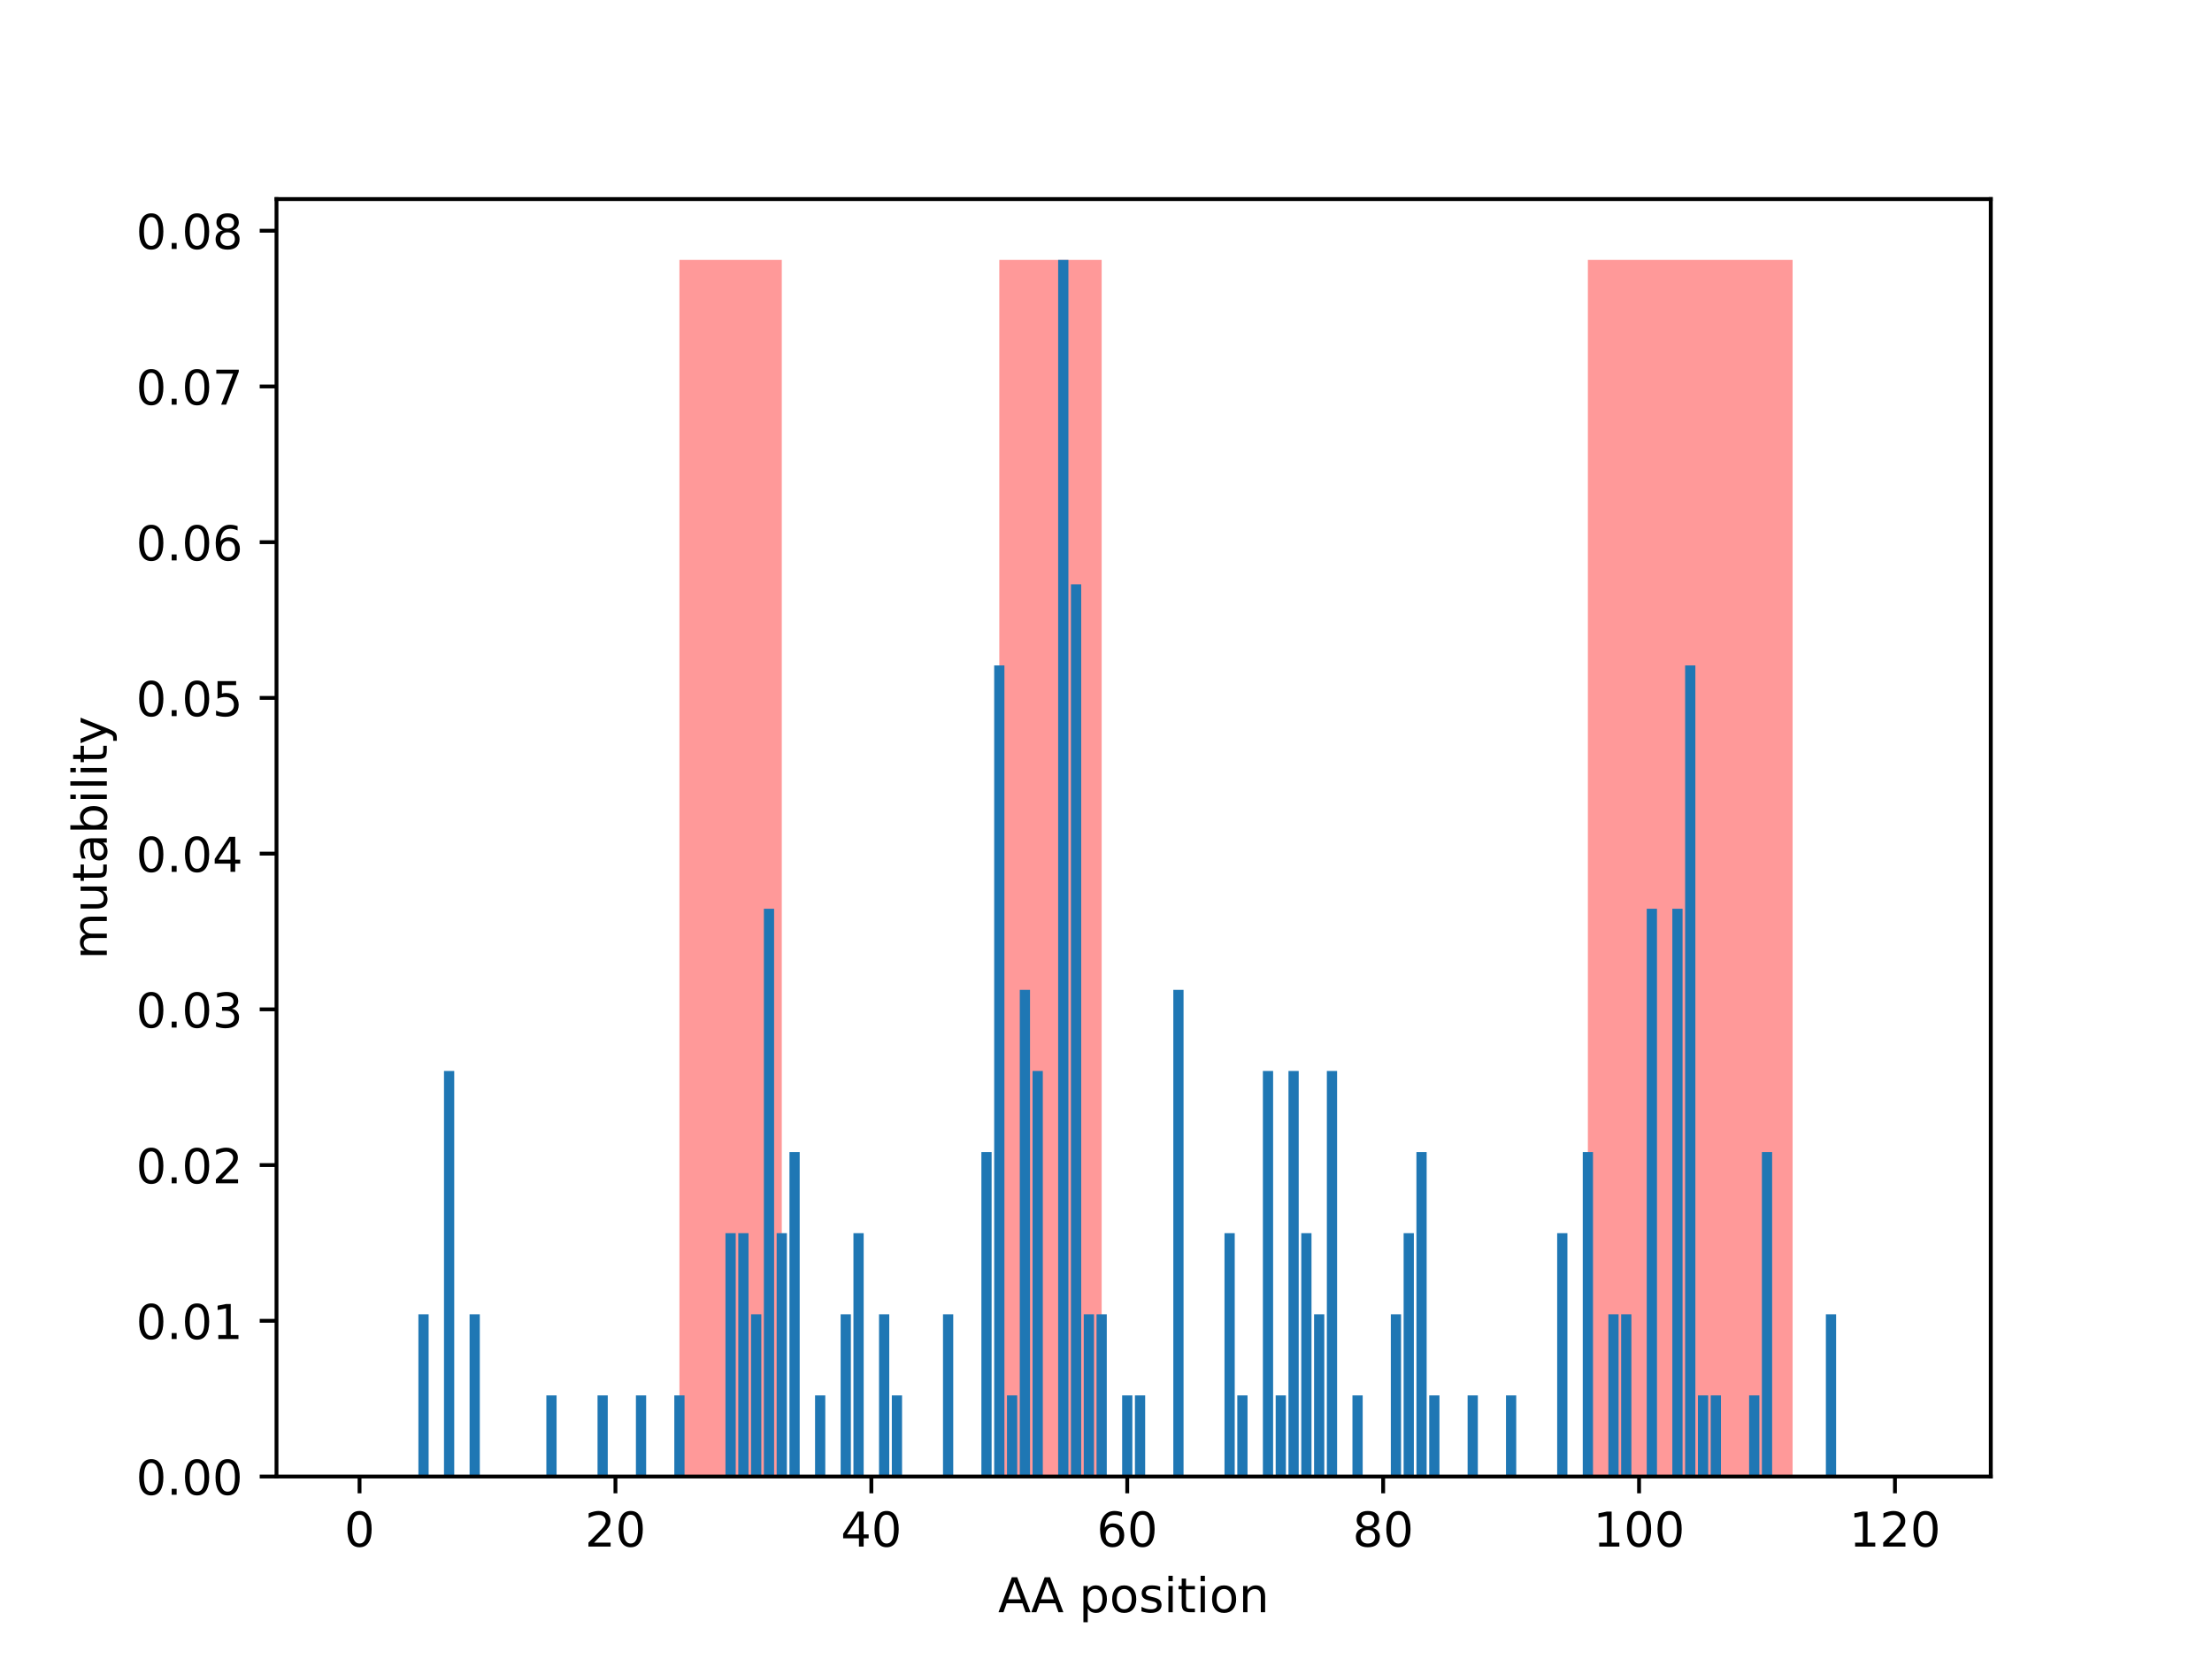 <?xml version="1.0" encoding="utf-8" standalone="no"?>
<!DOCTYPE svg PUBLIC "-//W3C//DTD SVG 1.1//EN"
  "http://www.w3.org/Graphics/SVG/1.1/DTD/svg11.dtd">
<!-- Created with matplotlib (http://matplotlib.org/) -->
<svg height="345.6pt" version="1.1" viewBox="0 0 460.8 345.6" width="460.8pt" xmlns="http://www.w3.org/2000/svg" xmlns:xlink="http://www.w3.org/1999/xlink">
 <defs>
  <style type="text/css">
*{stroke-linecap:butt;stroke-linejoin:round;}
  </style>
 </defs>
 <g id="figure_1">
  <g id="patch_1">
   <path d="M 0 345.6 
L 460.8 345.6 
L 460.8 0 
L 0 0 
z
" style="fill:#ffffff;"/>
  </g>
  <g id="axes_1">
   <g id="patch_2">
    <path d="M 57.6 307.584 
L 414.72 307.584 
L 414.72 41.472 
L 57.6 41.472 
z
" style="fill:#ffffff;"/>
   </g>
   <g id="patch_3">
    <path clip-path="url(#p407c483c19)" d="M 141.536 307.584 
L 162.86 307.584 
L 162.86 54.144 
L 141.536 54.144 
z
" style="fill:#ff0000;opacity:0.4;"/>
   </g>
   <g id="patch_4">
    <path clip-path="url(#p407c483c19)" d="M 208.173 307.584 
L 229.496 307.584 
L 229.496 54.144 
L 208.173 54.144 
z
" style="fill:#ff0000;opacity:0.4;"/>
   </g>
   <g id="patch_5">
    <path clip-path="url(#p407c483c19)" d="M 330.784 307.584 
L 373.432 307.584 
L 373.432 54.144 
L 330.784 54.144 
z
" style="fill:#ff0000;opacity:0.4;"/>
   </g>
   <g id="patch_6">
    <path clip-path="url(#p407c483c19)" d="M 73.833 307.584 
L 75.965 307.584 
L 75.965 307.584 
L 73.833 307.584 
z
" style="fill:#1f77b4;"/>
   </g>
   <g id="patch_7">
    <path clip-path="url(#p407c483c19)" d="M 76.498 307.584 
L 78.631 307.584 
L 78.631 307.584 
L 76.498 307.584 
z
" style="fill:#1f77b4;"/>
   </g>
   <g id="patch_8">
    <path clip-path="url(#p407c483c19)" d="M 79.164 307.584 
L 81.296 307.584 
L 81.296 307.584 
L 79.164 307.584 
z
" style="fill:#1f77b4;"/>
   </g>
   <g id="patch_9">
    <path clip-path="url(#p407c483c19)" d="M 81.829 307.584 
L 83.962 307.584 
L 83.962 307.584 
L 81.829 307.584 
z
" style="fill:#1f77b4;"/>
   </g>
   <g id="patch_10">
    <path clip-path="url(#p407c483c19)" d="M 84.495 307.584 
L 86.627 307.584 
L 86.627 307.584 
L 84.495 307.584 
z
" style="fill:#1f77b4;"/>
   </g>
   <g id="patch_11">
    <path clip-path="url(#p407c483c19)" d="M 87.16 307.584 
L 89.292 307.584 
L 89.292 273.792 
L 87.16 273.792 
z
" style="fill:#1f77b4;"/>
   </g>
   <g id="patch_12">
    <path clip-path="url(#p407c483c19)" d="M 89.826 307.584 
L 91.958 307.584 
L 91.958 307.584 
L 89.826 307.584 
z
" style="fill:#1f77b4;"/>
   </g>
   <g id="patch_13">
    <path clip-path="url(#p407c483c19)" d="M 92.491 307.584 
L 94.623 307.584 
L 94.623 223.104 
L 92.491 223.104 
z
" style="fill:#1f77b4;"/>
   </g>
   <g id="patch_14">
    <path clip-path="url(#p407c483c19)" d="M 95.157 307.584 
L 97.289 307.584 
L 97.289 307.584 
L 95.157 307.584 
z
" style="fill:#1f77b4;"/>
   </g>
   <g id="patch_15">
    <path clip-path="url(#p407c483c19)" d="M 97.822 307.584 
L 99.954 307.584 
L 99.954 273.792 
L 97.822 273.792 
z
" style="fill:#1f77b4;"/>
   </g>
   <g id="patch_16">
    <path clip-path="url(#p407c483c19)" d="M 100.487 307.584 
L 102.62 307.584 
L 102.62 307.584 
L 100.487 307.584 
z
" style="fill:#1f77b4;"/>
   </g>
   <g id="patch_17">
    <path clip-path="url(#p407c483c19)" d="M 103.153 307.584 
L 105.285 307.584 
L 105.285 307.584 
L 103.153 307.584 
z
" style="fill:#1f77b4;"/>
   </g>
   <g id="patch_18">
    <path clip-path="url(#p407c483c19)" d="M 105.818 307.584 
L 107.951 307.584 
L 107.951 307.584 
L 105.818 307.584 
z
" style="fill:#1f77b4;"/>
   </g>
   <g id="patch_19">
    <path clip-path="url(#p407c483c19)" d="M 108.484 307.584 
L 110.616 307.584 
L 110.616 307.584 
L 108.484 307.584 
z
" style="fill:#1f77b4;"/>
   </g>
   <g id="patch_20">
    <path clip-path="url(#p407c483c19)" d="M 111.149 307.584 
L 113.282 307.584 
L 113.282 307.584 
L 111.149 307.584 
z
" style="fill:#1f77b4;"/>
   </g>
   <g id="patch_21">
    <path clip-path="url(#p407c483c19)" d="M 113.815 307.584 
L 115.947 307.584 
L 115.947 290.688 
L 113.815 290.688 
z
" style="fill:#1f77b4;"/>
   </g>
   <g id="patch_22">
    <path clip-path="url(#p407c483c19)" d="M 116.48 307.584 
L 118.613 307.584 
L 118.613 307.584 
L 116.48 307.584 
z
" style="fill:#1f77b4;"/>
   </g>
   <g id="patch_23">
    <path clip-path="url(#p407c483c19)" d="M 119.146 307.584 
L 121.278 307.584 
L 121.278 307.584 
L 119.146 307.584 
z
" style="fill:#1f77b4;"/>
   </g>
   <g id="patch_24">
    <path clip-path="url(#p407c483c19)" d="M 121.811 307.584 
L 123.944 307.584 
L 123.944 307.584 
L 121.811 307.584 
z
" style="fill:#1f77b4;"/>
   </g>
   <g id="patch_25">
    <path clip-path="url(#p407c483c19)" d="M 124.477 307.584 
L 126.609 307.584 
L 126.609 290.688 
L 124.477 290.688 
z
" style="fill:#1f77b4;"/>
   </g>
   <g id="patch_26">
    <path clip-path="url(#p407c483c19)" d="M 127.142 307.584 
L 129.275 307.584 
L 129.275 307.584 
L 127.142 307.584 
z
" style="fill:#1f77b4;"/>
   </g>
   <g id="patch_27">
    <path clip-path="url(#p407c483c19)" d="M 129.808 307.584 
L 131.94 307.584 
L 131.94 307.584 
L 129.808 307.584 
z
" style="fill:#1f77b4;"/>
   </g>
   <g id="patch_28">
    <path clip-path="url(#p407c483c19)" d="M 132.473 307.584 
L 134.605 307.584 
L 134.605 290.688 
L 132.473 290.688 
z
" style="fill:#1f77b4;"/>
   </g>
   <g id="patch_29">
    <path clip-path="url(#p407c483c19)" d="M 135.139 307.584 
L 137.271 307.584 
L 137.271 307.584 
L 135.139 307.584 
z
" style="fill:#1f77b4;"/>
   </g>
   <g id="patch_30">
    <path clip-path="url(#p407c483c19)" d="M 137.804 307.584 
L 139.936 307.584 
L 139.936 307.584 
L 137.804 307.584 
z
" style="fill:#1f77b4;"/>
   </g>
   <g id="patch_31">
    <path clip-path="url(#p407c483c19)" d="M 140.47 307.584 
L 142.602 307.584 
L 142.602 290.688 
L 140.47 290.688 
z
" style="fill:#1f77b4;"/>
   </g>
   <g id="patch_32">
    <path clip-path="url(#p407c483c19)" d="M 143.135 307.584 
L 145.267 307.584 
L 145.267 307.584 
L 143.135 307.584 
z
" style="fill:#1f77b4;"/>
   </g>
   <g id="patch_33">
    <path clip-path="url(#p407c483c19)" d="M 145.8 307.584 
L 147.933 307.584 
L 147.933 307.584 
L 145.8 307.584 
z
" style="fill:#1f77b4;"/>
   </g>
   <g id="patch_34">
    <path clip-path="url(#p407c483c19)" d="M 148.466 307.584 
L 150.598 307.584 
L 150.598 307.584 
L 148.466 307.584 
z
" style="fill:#1f77b4;"/>
   </g>
   <g id="patch_35">
    <path clip-path="url(#p407c483c19)" d="M 151.131 307.584 
L 153.264 307.584 
L 153.264 256.896 
L 151.131 256.896 
z
" style="fill:#1f77b4;"/>
   </g>
   <g id="patch_36">
    <path clip-path="url(#p407c483c19)" d="M 153.797 307.584 
L 155.929 307.584 
L 155.929 256.896 
L 153.797 256.896 
z
" style="fill:#1f77b4;"/>
   </g>
   <g id="patch_37">
    <path clip-path="url(#p407c483c19)" d="M 156.462 307.584 
L 158.595 307.584 
L 158.595 273.792 
L 156.462 273.792 
z
" style="fill:#1f77b4;"/>
   </g>
   <g id="patch_38">
    <path clip-path="url(#p407c483c19)" d="M 159.128 307.584 
L 161.26 307.584 
L 161.26 189.312 
L 159.128 189.312 
z
" style="fill:#1f77b4;"/>
   </g>
   <g id="patch_39">
    <path clip-path="url(#p407c483c19)" d="M 161.793 307.584 
L 163.926 307.584 
L 163.926 256.896 
L 161.793 256.896 
z
" style="fill:#1f77b4;"/>
   </g>
   <g id="patch_40">
    <path clip-path="url(#p407c483c19)" d="M 164.459 307.584 
L 166.591 307.584 
L 166.591 240 
L 164.459 240 
z
" style="fill:#1f77b4;"/>
   </g>
   <g id="patch_41">
    <path clip-path="url(#p407c483c19)" d="M 167.124 307.584 
L 169.257 307.584 
L 169.257 307.584 
L 167.124 307.584 
z
" style="fill:#1f77b4;"/>
   </g>
   <g id="patch_42">
    <path clip-path="url(#p407c483c19)" d="M 169.79 307.584 
L 171.922 307.584 
L 171.922 290.688 
L 169.79 290.688 
z
" style="fill:#1f77b4;"/>
   </g>
   <g id="patch_43">
    <path clip-path="url(#p407c483c19)" d="M 172.455 307.584 
L 174.588 307.584 
L 174.588 307.584 
L 172.455 307.584 
z
" style="fill:#1f77b4;"/>
   </g>
   <g id="patch_44">
    <path clip-path="url(#p407c483c19)" d="M 175.121 307.584 
L 177.253 307.584 
L 177.253 273.792 
L 175.121 273.792 
z
" style="fill:#1f77b4;"/>
   </g>
   <g id="patch_45">
    <path clip-path="url(#p407c483c19)" d="M 177.786 307.584 
L 179.919 307.584 
L 179.919 256.896 
L 177.786 256.896 
z
" style="fill:#1f77b4;"/>
   </g>
   <g id="patch_46">
    <path clip-path="url(#p407c483c19)" d="M 180.452 307.584 
L 182.584 307.584 
L 182.584 307.584 
L 180.452 307.584 
z
" style="fill:#1f77b4;"/>
   </g>
   <g id="patch_47">
    <path clip-path="url(#p407c483c19)" d="M 183.117 307.584 
L 185.249 307.584 
L 185.249 273.792 
L 183.117 273.792 
z
" style="fill:#1f77b4;"/>
   </g>
   <g id="patch_48">
    <path clip-path="url(#p407c483c19)" d="M 185.783 307.584 
L 187.915 307.584 
L 187.915 290.688 
L 185.783 290.688 
z
" style="fill:#1f77b4;"/>
   </g>
   <g id="patch_49">
    <path clip-path="url(#p407c483c19)" d="M 188.448 307.584 
L 190.58 307.584 
L 190.58 307.584 
L 188.448 307.584 
z
" style="fill:#1f77b4;"/>
   </g>
   <g id="patch_50">
    <path clip-path="url(#p407c483c19)" d="M 191.114 307.584 
L 193.246 307.584 
L 193.246 307.584 
L 191.114 307.584 
z
" style="fill:#1f77b4;"/>
   </g>
   <g id="patch_51">
    <path clip-path="url(#p407c483c19)" d="M 193.779 307.584 
L 195.911 307.584 
L 195.911 307.584 
L 193.779 307.584 
z
" style="fill:#1f77b4;"/>
   </g>
   <g id="patch_52">
    <path clip-path="url(#p407c483c19)" d="M 196.444 307.584 
L 198.577 307.584 
L 198.577 273.792 
L 196.444 273.792 
z
" style="fill:#1f77b4;"/>
   </g>
   <g id="patch_53">
    <path clip-path="url(#p407c483c19)" d="M 199.11 307.584 
L 201.242 307.584 
L 201.242 307.584 
L 199.11 307.584 
z
" style="fill:#1f77b4;"/>
   </g>
   <g id="patch_54">
    <path clip-path="url(#p407c483c19)" d="M 201.775 307.584 
L 203.908 307.584 
L 203.908 307.584 
L 201.775 307.584 
z
" style="fill:#1f77b4;"/>
   </g>
   <g id="patch_55">
    <path clip-path="url(#p407c483c19)" d="M 204.441 307.584 
L 206.573 307.584 
L 206.573 240 
L 204.441 240 
z
" style="fill:#1f77b4;"/>
   </g>
   <g id="patch_56">
    <path clip-path="url(#p407c483c19)" d="M 207.106 307.584 
L 209.239 307.584 
L 209.239 138.624 
L 207.106 138.624 
z
" style="fill:#1f77b4;"/>
   </g>
   <g id="patch_57">
    <path clip-path="url(#p407c483c19)" d="M 209.772 307.584 
L 211.904 307.584 
L 211.904 290.688 
L 209.772 290.688 
z
" style="fill:#1f77b4;"/>
   </g>
   <g id="patch_58">
    <path clip-path="url(#p407c483c19)" d="M 212.437 307.584 
L 214.57 307.584 
L 214.57 206.208 
L 212.437 206.208 
z
" style="fill:#1f77b4;"/>
   </g>
   <g id="patch_59">
    <path clip-path="url(#p407c483c19)" d="M 215.103 307.584 
L 217.235 307.584 
L 217.235 223.104 
L 215.103 223.104 
z
" style="fill:#1f77b4;"/>
   </g>
   <g id="patch_60">
    <path clip-path="url(#p407c483c19)" d="M 217.768 307.584 
L 219.901 307.584 
L 219.901 307.584 
L 217.768 307.584 
z
" style="fill:#1f77b4;"/>
   </g>
   <g id="patch_61">
    <path clip-path="url(#p407c483c19)" d="M 220.434 307.584 
L 222.566 307.584 
L 222.566 54.144 
L 220.434 54.144 
z
" style="fill:#1f77b4;"/>
   </g>
   <g id="patch_62">
    <path clip-path="url(#p407c483c19)" d="M 223.099 307.584 
L 225.232 307.584 
L 225.232 121.728 
L 223.099 121.728 
z
" style="fill:#1f77b4;"/>
   </g>
   <g id="patch_63">
    <path clip-path="url(#p407c483c19)" d="M 225.765 307.584 
L 227.897 307.584 
L 227.897 273.792 
L 225.765 273.792 
z
" style="fill:#1f77b4;"/>
   </g>
   <g id="patch_64">
    <path clip-path="url(#p407c483c19)" d="M 228.43 307.584 
L 230.563 307.584 
L 230.563 273.792 
L 228.43 273.792 
z
" style="fill:#1f77b4;"/>
   </g>
   <g id="patch_65">
    <path clip-path="url(#p407c483c19)" d="M 231.096 307.584 
L 233.228 307.584 
L 233.228 307.584 
L 231.096 307.584 
z
" style="fill:#1f77b4;"/>
   </g>
   <g id="patch_66">
    <path clip-path="url(#p407c483c19)" d="M 233.761 307.584 
L 235.893 307.584 
L 235.893 290.688 
L 233.761 290.688 
z
" style="fill:#1f77b4;"/>
   </g>
   <g id="patch_67">
    <path clip-path="url(#p407c483c19)" d="M 236.427 307.584 
L 238.559 307.584 
L 238.559 290.688 
L 236.427 290.688 
z
" style="fill:#1f77b4;"/>
   </g>
   <g id="patch_68">
    <path clip-path="url(#p407c483c19)" d="M 239.092 307.584 
L 241.224 307.584 
L 241.224 307.584 
L 239.092 307.584 
z
" style="fill:#1f77b4;"/>
   </g>
   <g id="patch_69">
    <path clip-path="url(#p407c483c19)" d="M 241.757 307.584 
L 243.89 307.584 
L 243.89 307.584 
L 241.757 307.584 
z
" style="fill:#1f77b4;"/>
   </g>
   <g id="patch_70">
    <path clip-path="url(#p407c483c19)" d="M 244.423 307.584 
L 246.555 307.584 
L 246.555 206.208 
L 244.423 206.208 
z
" style="fill:#1f77b4;"/>
   </g>
   <g id="patch_71">
    <path clip-path="url(#p407c483c19)" d="M 247.088 307.584 
L 249.221 307.584 
L 249.221 307.584 
L 247.088 307.584 
z
" style="fill:#1f77b4;"/>
   </g>
   <g id="patch_72">
    <path clip-path="url(#p407c483c19)" d="M 249.754 307.584 
L 251.886 307.584 
L 251.886 307.584 
L 249.754 307.584 
z
" style="fill:#1f77b4;"/>
   </g>
   <g id="patch_73">
    <path clip-path="url(#p407c483c19)" d="M 252.419 307.584 
L 254.552 307.584 
L 254.552 307.584 
L 252.419 307.584 
z
" style="fill:#1f77b4;"/>
   </g>
   <g id="patch_74">
    <path clip-path="url(#p407c483c19)" d="M 255.085 307.584 
L 257.217 307.584 
L 257.217 256.896 
L 255.085 256.896 
z
" style="fill:#1f77b4;"/>
   </g>
   <g id="patch_75">
    <path clip-path="url(#p407c483c19)" d="M 257.75 307.584 
L 259.883 307.584 
L 259.883 290.688 
L 257.75 290.688 
z
" style="fill:#1f77b4;"/>
   </g>
   <g id="patch_76">
    <path clip-path="url(#p407c483c19)" d="M 260.416 307.584 
L 262.548 307.584 
L 262.548 307.584 
L 260.416 307.584 
z
" style="fill:#1f77b4;"/>
   </g>
   <g id="patch_77">
    <path clip-path="url(#p407c483c19)" d="M 263.081 307.584 
L 265.214 307.584 
L 265.214 223.104 
L 263.081 223.104 
z
" style="fill:#1f77b4;"/>
   </g>
   <g id="patch_78">
    <path clip-path="url(#p407c483c19)" d="M 265.747 307.584 
L 267.879 307.584 
L 267.879 290.688 
L 265.747 290.688 
z
" style="fill:#1f77b4;"/>
   </g>
   <g id="patch_79">
    <path clip-path="url(#p407c483c19)" d="M 268.412 307.584 
L 270.545 307.584 
L 270.545 223.104 
L 268.412 223.104 
z
" style="fill:#1f77b4;"/>
   </g>
   <g id="patch_80">
    <path clip-path="url(#p407c483c19)" d="M 271.078 307.584 
L 273.21 307.584 
L 273.21 256.896 
L 271.078 256.896 
z
" style="fill:#1f77b4;"/>
   </g>
   <g id="patch_81">
    <path clip-path="url(#p407c483c19)" d="M 273.743 307.584 
L 275.876 307.584 
L 275.876 273.792 
L 273.743 273.792 
z
" style="fill:#1f77b4;"/>
   </g>
   <g id="patch_82">
    <path clip-path="url(#p407c483c19)" d="M 276.409 307.584 
L 278.541 307.584 
L 278.541 223.104 
L 276.409 223.104 
z
" style="fill:#1f77b4;"/>
   </g>
   <g id="patch_83">
    <path clip-path="url(#p407c483c19)" d="M 279.074 307.584 
L 281.206 307.584 
L 281.206 307.584 
L 279.074 307.584 
z
" style="fill:#1f77b4;"/>
   </g>
   <g id="patch_84">
    <path clip-path="url(#p407c483c19)" d="M 281.74 307.584 
L 283.872 307.584 
L 283.872 290.688 
L 281.74 290.688 
z
" style="fill:#1f77b4;"/>
   </g>
   <g id="patch_85">
    <path clip-path="url(#p407c483c19)" d="M 284.405 307.584 
L 286.537 307.584 
L 286.537 307.584 
L 284.405 307.584 
z
" style="fill:#1f77b4;"/>
   </g>
   <g id="patch_86">
    <path clip-path="url(#p407c483c19)" d="M 287.071 307.584 
L 289.203 307.584 
L 289.203 307.584 
L 287.071 307.584 
z
" style="fill:#1f77b4;"/>
   </g>
   <g id="patch_87">
    <path clip-path="url(#p407c483c19)" d="M 289.736 307.584 
L 291.868 307.584 
L 291.868 273.792 
L 289.736 273.792 
z
" style="fill:#1f77b4;"/>
   </g>
   <g id="patch_88">
    <path clip-path="url(#p407c483c19)" d="M 292.401 307.584 
L 294.534 307.584 
L 294.534 256.896 
L 292.401 256.896 
z
" style="fill:#1f77b4;"/>
   </g>
   <g id="patch_89">
    <path clip-path="url(#p407c483c19)" d="M 295.067 307.584 
L 297.199 307.584 
L 297.199 240 
L 295.067 240 
z
" style="fill:#1f77b4;"/>
   </g>
   <g id="patch_90">
    <path clip-path="url(#p407c483c19)" d="M 297.732 307.584 
L 299.865 307.584 
L 299.865 290.688 
L 297.732 290.688 
z
" style="fill:#1f77b4;"/>
   </g>
   <g id="patch_91">
    <path clip-path="url(#p407c483c19)" d="M 300.398 307.584 
L 302.53 307.584 
L 302.53 307.584 
L 300.398 307.584 
z
" style="fill:#1f77b4;"/>
   </g>
   <g id="patch_92">
    <path clip-path="url(#p407c483c19)" d="M 303.063 307.584 
L 305.196 307.584 
L 305.196 307.584 
L 303.063 307.584 
z
" style="fill:#1f77b4;"/>
   </g>
   <g id="patch_93">
    <path clip-path="url(#p407c483c19)" d="M 305.729 307.584 
L 307.861 307.584 
L 307.861 290.688 
L 305.729 290.688 
z
" style="fill:#1f77b4;"/>
   </g>
   <g id="patch_94">
    <path clip-path="url(#p407c483c19)" d="M 308.394 307.584 
L 310.527 307.584 
L 310.527 307.584 
L 308.394 307.584 
z
" style="fill:#1f77b4;"/>
   </g>
   <g id="patch_95">
    <path clip-path="url(#p407c483c19)" d="M 311.06 307.584 
L 313.192 307.584 
L 313.192 307.584 
L 311.06 307.584 
z
" style="fill:#1f77b4;"/>
   </g>
   <g id="patch_96">
    <path clip-path="url(#p407c483c19)" d="M 313.725 307.584 
L 315.858 307.584 
L 315.858 290.688 
L 313.725 290.688 
z
" style="fill:#1f77b4;"/>
   </g>
   <g id="patch_97">
    <path clip-path="url(#p407c483c19)" d="M 316.391 307.584 
L 318.523 307.584 
L 318.523 307.584 
L 316.391 307.584 
z
" style="fill:#1f77b4;"/>
   </g>
   <g id="patch_98">
    <path clip-path="url(#p407c483c19)" d="M 319.056 307.584 
L 321.189 307.584 
L 321.189 307.584 
L 319.056 307.584 
z
" style="fill:#1f77b4;"/>
   </g>
   <g id="patch_99">
    <path clip-path="url(#p407c483c19)" d="M 321.722 307.584 
L 323.854 307.584 
L 323.854 307.584 
L 321.722 307.584 
z
" style="fill:#1f77b4;"/>
   </g>
   <g id="patch_100">
    <path clip-path="url(#p407c483c19)" d="M 324.387 307.584 
L 326.52 307.584 
L 326.52 256.896 
L 324.387 256.896 
z
" style="fill:#1f77b4;"/>
   </g>
   <g id="patch_101">
    <path clip-path="url(#p407c483c19)" d="M 327.053 307.584 
L 329.185 307.584 
L 329.185 307.584 
L 327.053 307.584 
z
" style="fill:#1f77b4;"/>
   </g>
   <g id="patch_102">
    <path clip-path="url(#p407c483c19)" d="M 329.718 307.584 
L 331.85 307.584 
L 331.85 240 
L 329.718 240 
z
" style="fill:#1f77b4;"/>
   </g>
   <g id="patch_103">
    <path clip-path="url(#p407c483c19)" d="M 332.384 307.584 
L 334.516 307.584 
L 334.516 307.584 
L 332.384 307.584 
z
" style="fill:#1f77b4;"/>
   </g>
   <g id="patch_104">
    <path clip-path="url(#p407c483c19)" d="M 335.049 307.584 
L 337.181 307.584 
L 337.181 273.792 
L 335.049 273.792 
z
" style="fill:#1f77b4;"/>
   </g>
   <g id="patch_105">
    <path clip-path="url(#p407c483c19)" d="M 337.715 307.584 
L 339.847 307.584 
L 339.847 273.792 
L 337.715 273.792 
z
" style="fill:#1f77b4;"/>
   </g>
   <g id="patch_106">
    <path clip-path="url(#p407c483c19)" d="M 340.38 307.584 
L 342.512 307.584 
L 342.512 307.584 
L 340.38 307.584 
z
" style="fill:#1f77b4;"/>
   </g>
   <g id="patch_107">
    <path clip-path="url(#p407c483c19)" d="M 343.045 307.584 
L 345.178 307.584 
L 345.178 189.312 
L 343.045 189.312 
z
" style="fill:#1f77b4;"/>
   </g>
   <g id="patch_108">
    <path clip-path="url(#p407c483c19)" d="M 345.711 307.584 
L 347.843 307.584 
L 347.843 307.584 
L 345.711 307.584 
z
" style="fill:#1f77b4;"/>
   </g>
   <g id="patch_109">
    <path clip-path="url(#p407c483c19)" d="M 348.376 307.584 
L 350.509 307.584 
L 350.509 189.312 
L 348.376 189.312 
z
" style="fill:#1f77b4;"/>
   </g>
   <g id="patch_110">
    <path clip-path="url(#p407c483c19)" d="M 351.042 307.584 
L 353.174 307.584 
L 353.174 138.624 
L 351.042 138.624 
z
" style="fill:#1f77b4;"/>
   </g>
   <g id="patch_111">
    <path clip-path="url(#p407c483c19)" d="M 353.707 307.584 
L 355.84 307.584 
L 355.84 290.688 
L 353.707 290.688 
z
" style="fill:#1f77b4;"/>
   </g>
   <g id="patch_112">
    <path clip-path="url(#p407c483c19)" d="M 356.373 307.584 
L 358.505 307.584 
L 358.505 290.688 
L 356.373 290.688 
z
" style="fill:#1f77b4;"/>
   </g>
   <g id="patch_113">
    <path clip-path="url(#p407c483c19)" d="M 359.038 307.584 
L 361.171 307.584 
L 361.171 307.584 
L 359.038 307.584 
z
" style="fill:#1f77b4;"/>
   </g>
   <g id="patch_114">
    <path clip-path="url(#p407c483c19)" d="M 361.704 307.584 
L 363.836 307.584 
L 363.836 307.584 
L 361.704 307.584 
z
" style="fill:#1f77b4;"/>
   </g>
   <g id="patch_115">
    <path clip-path="url(#p407c483c19)" d="M 364.369 307.584 
L 366.502 307.584 
L 366.502 290.688 
L 364.369 290.688 
z
" style="fill:#1f77b4;"/>
   </g>
   <g id="patch_116">
    <path clip-path="url(#p407c483c19)" d="M 367.035 307.584 
L 369.167 307.584 
L 369.167 240 
L 367.035 240 
z
" style="fill:#1f77b4;"/>
   </g>
   <g id="patch_117">
    <path clip-path="url(#p407c483c19)" d="M 369.7 307.584 
L 371.833 307.584 
L 371.833 307.584 
L 369.7 307.584 
z
" style="fill:#1f77b4;"/>
   </g>
   <g id="patch_118">
    <path clip-path="url(#p407c483c19)" d="M 372.366 307.584 
L 374.498 307.584 
L 374.498 307.584 
L 372.366 307.584 
z
" style="fill:#1f77b4;"/>
   </g>
   <g id="patch_119">
    <path clip-path="url(#p407c483c19)" d="M 375.031 307.584 
L 377.163 307.584 
L 377.163 307.584 
L 375.031 307.584 
z
" style="fill:#1f77b4;"/>
   </g>
   <g id="patch_120">
    <path clip-path="url(#p407c483c19)" d="M 377.697 307.584 
L 379.829 307.584 
L 379.829 307.584 
L 377.697 307.584 
z
" style="fill:#1f77b4;"/>
   </g>
   <g id="patch_121">
    <path clip-path="url(#p407c483c19)" d="M 380.362 307.584 
L 382.494 307.584 
L 382.494 273.792 
L 380.362 273.792 
z
" style="fill:#1f77b4;"/>
   </g>
   <g id="patch_122">
    <path clip-path="url(#p407c483c19)" d="M 383.028 307.584 
L 385.16 307.584 
L 385.16 307.584 
L 383.028 307.584 
z
" style="fill:#1f77b4;"/>
   </g>
   <g id="patch_123">
    <path clip-path="url(#p407c483c19)" d="M 385.693 307.584 
L 387.825 307.584 
L 387.825 307.584 
L 385.693 307.584 
z
" style="fill:#1f77b4;"/>
   </g>
   <g id="patch_124">
    <path clip-path="url(#p407c483c19)" d="M 388.358 307.584 
L 390.491 307.584 
L 390.491 307.584 
L 388.358 307.584 
z
" style="fill:#1f77b4;"/>
   </g>
   <g id="patch_125">
    <path clip-path="url(#p407c483c19)" d="M 391.024 307.584 
L 393.156 307.584 
L 393.156 307.584 
L 391.024 307.584 
z
" style="fill:#1f77b4;"/>
   </g>
   <g id="patch_126">
    <path clip-path="url(#p407c483c19)" d="M 393.689 307.584 
L 395.822 307.584 
L 395.822 307.584 
L 393.689 307.584 
z
" style="fill:#1f77b4;"/>
   </g>
   <g id="patch_127">
    <path clip-path="url(#p407c483c19)" d="M 396.355 307.584 
L 398.487 307.584 
L 398.487 307.584 
L 396.355 307.584 
z
" style="fill:#1f77b4;"/>
   </g>
   <g id="matplotlib.axis_1">
    <g id="xtick_1">
     <g id="line2d_1">
      <defs>
       <path d="M 0 0 
L 0 3.5 
" id="mabc1230bbd" style="stroke:#000000;stroke-width:0.8;"/>
      </defs>
      <g>
       <use style="stroke:#000000;stroke-width:0.8;" x="74.899" xlink:href="#mabc1230bbd" y="307.584"/>
      </g>
     </g>
     <g id="text_1">
      <!-- 0 -->
      <defs>
       <path d="M 31.781 66.406 
Q 24.172 66.406 20.328 58.906 
Q 16.5 51.422 16.5 36.375 
Q 16.5 21.391 20.328 13.891 
Q 24.172 6.391 31.781 6.391 
Q 39.453 6.391 43.281 13.891 
Q 47.125 21.391 47.125 36.375 
Q 47.125 51.422 43.281 58.906 
Q 39.453 66.406 31.781 66.406 
z
M 31.781 74.219 
Q 44.047 74.219 50.516 64.516 
Q 56.984 54.828 56.984 36.375 
Q 56.984 17.969 50.516 8.266 
Q 44.047 -1.422 31.781 -1.422 
Q 19.531 -1.422 13.062 8.266 
Q 6.594 17.969 6.594 36.375 
Q 6.594 54.828 13.062 64.516 
Q 19.531 74.219 31.781 74.219 
z
" id="DejaVuSans-30"/>
      </defs>
      <g transform="translate(71.718 322.182)scale(0.1 -0.1)">
       <use xlink:href="#DejaVuSans-30"/>
      </g>
     </g>
    </g>
    <g id="xtick_2">
     <g id="line2d_2">
      <g>
       <use style="stroke:#000000;stroke-width:0.8;" x="128.208" xlink:href="#mabc1230bbd" y="307.584"/>
      </g>
     </g>
     <g id="text_2">
      <!-- 20 -->
      <defs>
       <path d="M 19.188 8.297 
L 53.609 8.297 
L 53.609 0 
L 7.328 0 
L 7.328 8.297 
Q 12.938 14.109 22.625 23.891 
Q 32.328 33.688 34.812 36.531 
Q 39.547 41.844 41.422 45.531 
Q 43.312 49.219 43.312 52.781 
Q 43.312 58.594 39.234 62.25 
Q 35.156 65.922 28.609 65.922 
Q 23.969 65.922 18.812 64.312 
Q 13.672 62.703 7.812 59.422 
L 7.812 69.391 
Q 13.766 71.781 18.938 73 
Q 24.125 74.219 28.422 74.219 
Q 39.75 74.219 46.484 68.547 
Q 53.219 62.891 53.219 53.422 
Q 53.219 48.922 51.531 44.891 
Q 49.859 40.875 45.406 35.406 
Q 44.188 33.984 37.641 27.219 
Q 31.109 20.453 19.188 8.297 
z
" id="DejaVuSans-32"/>
      </defs>
      <g transform="translate(121.846 322.182)scale(0.1 -0.1)">
       <use xlink:href="#DejaVuSans-32"/>
       <use x="63.623" xlink:href="#DejaVuSans-30"/>
      </g>
     </g>
    </g>
    <g id="xtick_3">
     <g id="line2d_3">
      <g>
       <use style="stroke:#000000;stroke-width:0.8;" x="181.518" xlink:href="#mabc1230bbd" y="307.584"/>
      </g>
     </g>
     <g id="text_3">
      <!-- 40 -->
      <defs>
       <path d="M 37.797 64.312 
L 12.891 25.391 
L 37.797 25.391 
z
M 35.203 72.906 
L 47.609 72.906 
L 47.609 25.391 
L 58.016 25.391 
L 58.016 17.188 
L 47.609 17.188 
L 47.609 0 
L 37.797 0 
L 37.797 17.188 
L 4.891 17.188 
L 4.891 26.703 
z
" id="DejaVuSans-34"/>
      </defs>
      <g transform="translate(175.155 322.182)scale(0.1 -0.1)">
       <use xlink:href="#DejaVuSans-34"/>
       <use x="63.623" xlink:href="#DejaVuSans-30"/>
      </g>
     </g>
    </g>
    <g id="xtick_4">
     <g id="line2d_4">
      <g>
       <use style="stroke:#000000;stroke-width:0.8;" x="234.827" xlink:href="#mabc1230bbd" y="307.584"/>
      </g>
     </g>
     <g id="text_4">
      <!-- 60 -->
      <defs>
       <path d="M 33.016 40.375 
Q 26.375 40.375 22.484 35.828 
Q 18.609 31.297 18.609 23.391 
Q 18.609 15.531 22.484 10.953 
Q 26.375 6.391 33.016 6.391 
Q 39.656 6.391 43.531 10.953 
Q 47.406 15.531 47.406 23.391 
Q 47.406 31.297 43.531 35.828 
Q 39.656 40.375 33.016 40.375 
z
M 52.594 71.297 
L 52.594 62.312 
Q 48.875 64.062 45.094 64.984 
Q 41.312 65.922 37.594 65.922 
Q 27.828 65.922 22.672 59.328 
Q 17.531 52.734 16.797 39.406 
Q 19.672 43.656 24.016 45.922 
Q 28.375 48.188 33.594 48.188 
Q 44.578 48.188 50.953 41.516 
Q 57.328 34.859 57.328 23.391 
Q 57.328 12.156 50.688 5.359 
Q 44.047 -1.422 33.016 -1.422 
Q 20.359 -1.422 13.672 8.266 
Q 6.984 17.969 6.984 36.375 
Q 6.984 53.656 15.188 63.938 
Q 23.391 74.219 37.203 74.219 
Q 40.922 74.219 44.703 73.484 
Q 48.484 72.75 52.594 71.297 
z
" id="DejaVuSans-36"/>
      </defs>
      <g transform="translate(228.465 322.182)scale(0.1 -0.1)">
       <use xlink:href="#DejaVuSans-36"/>
       <use x="63.623" xlink:href="#DejaVuSans-30"/>
      </g>
     </g>
    </g>
    <g id="xtick_5">
     <g id="line2d_5">
      <g>
       <use style="stroke:#000000;stroke-width:0.8;" x="288.137" xlink:href="#mabc1230bbd" y="307.584"/>
      </g>
     </g>
     <g id="text_5">
      <!-- 80 -->
      <defs>
       <path d="M 31.781 34.625 
Q 24.75 34.625 20.719 30.859 
Q 16.703 27.094 16.703 20.516 
Q 16.703 13.922 20.719 10.156 
Q 24.75 6.391 31.781 6.391 
Q 38.812 6.391 42.859 10.172 
Q 46.922 13.969 46.922 20.516 
Q 46.922 27.094 42.891 30.859 
Q 38.875 34.625 31.781 34.625 
z
M 21.922 38.812 
Q 15.578 40.375 12.031 44.719 
Q 8.5 49.078 8.5 55.328 
Q 8.5 64.062 14.719 69.141 
Q 20.953 74.219 31.781 74.219 
Q 42.672 74.219 48.875 69.141 
Q 55.078 64.062 55.078 55.328 
Q 55.078 49.078 51.531 44.719 
Q 48 40.375 41.703 38.812 
Q 48.828 37.156 52.797 32.312 
Q 56.781 27.484 56.781 20.516 
Q 56.781 9.906 50.312 4.234 
Q 43.844 -1.422 31.781 -1.422 
Q 19.734 -1.422 13.25 4.234 
Q 6.781 9.906 6.781 20.516 
Q 6.781 27.484 10.781 32.312 
Q 14.797 37.156 21.922 38.812 
z
M 18.312 54.391 
Q 18.312 48.734 21.844 45.562 
Q 25.391 42.391 31.781 42.391 
Q 38.141 42.391 41.719 45.562 
Q 45.312 48.734 45.312 54.391 
Q 45.312 60.062 41.719 63.234 
Q 38.141 66.406 31.781 66.406 
Q 25.391 66.406 21.844 63.234 
Q 18.312 60.062 18.312 54.391 
z
" id="DejaVuSans-38"/>
      </defs>
      <g transform="translate(281.774 322.182)scale(0.1 -0.1)">
       <use xlink:href="#DejaVuSans-38"/>
       <use x="63.623" xlink:href="#DejaVuSans-30"/>
      </g>
     </g>
    </g>
    <g id="xtick_6">
     <g id="line2d_6">
      <g>
       <use style="stroke:#000000;stroke-width:0.8;" x="341.446" xlink:href="#mabc1230bbd" y="307.584"/>
      </g>
     </g>
     <g id="text_6">
      <!-- 100 -->
      <defs>
       <path d="M 12.406 8.297 
L 28.516 8.297 
L 28.516 63.922 
L 10.984 60.406 
L 10.984 69.391 
L 28.422 72.906 
L 38.281 72.906 
L 38.281 8.297 
L 54.391 8.297 
L 54.391 0 
L 12.406 0 
z
" id="DejaVuSans-31"/>
      </defs>
      <g transform="translate(331.902 322.182)scale(0.1 -0.1)">
       <use xlink:href="#DejaVuSans-31"/>
       <use x="63.623" xlink:href="#DejaVuSans-30"/>
       <use x="127.246" xlink:href="#DejaVuSans-30"/>
      </g>
     </g>
    </g>
    <g id="xtick_7">
     <g id="line2d_7">
      <g>
       <use style="stroke:#000000;stroke-width:0.8;" x="394.756" xlink:href="#mabc1230bbd" y="307.584"/>
      </g>
     </g>
     <g id="text_7">
      <!-- 120 -->
      <g transform="translate(385.212 322.182)scale(0.1 -0.1)">
       <use xlink:href="#DejaVuSans-31"/>
       <use x="63.623" xlink:href="#DejaVuSans-32"/>
       <use x="127.246" xlink:href="#DejaVuSans-30"/>
      </g>
     </g>
    </g>
    <g id="text_8">
     <!-- AA position -->
     <defs>
      <path d="M 34.188 63.188 
L 20.797 26.906 
L 47.609 26.906 
z
M 28.609 72.906 
L 39.797 72.906 
L 67.578 0 
L 57.328 0 
L 50.688 18.703 
L 17.828 18.703 
L 11.188 0 
L 0.781 0 
z
" id="DejaVuSans-41"/>
      <path id="DejaVuSans-20"/>
      <path d="M 18.109 8.203 
L 18.109 -20.797 
L 9.078 -20.797 
L 9.078 54.688 
L 18.109 54.688 
L 18.109 46.391 
Q 20.953 51.266 25.266 53.625 
Q 29.594 56 35.594 56 
Q 45.562 56 51.781 48.094 
Q 58.016 40.188 58.016 27.297 
Q 58.016 14.406 51.781 6.484 
Q 45.562 -1.422 35.594 -1.422 
Q 29.594 -1.422 25.266 0.953 
Q 20.953 3.328 18.109 8.203 
z
M 48.688 27.297 
Q 48.688 37.203 44.609 42.844 
Q 40.531 48.484 33.406 48.484 
Q 26.266 48.484 22.188 42.844 
Q 18.109 37.203 18.109 27.297 
Q 18.109 17.391 22.188 11.75 
Q 26.266 6.109 33.406 6.109 
Q 40.531 6.109 44.609 11.75 
Q 48.688 17.391 48.688 27.297 
z
" id="DejaVuSans-70"/>
      <path d="M 30.609 48.391 
Q 23.391 48.391 19.188 42.75 
Q 14.984 37.109 14.984 27.297 
Q 14.984 17.484 19.156 11.844 
Q 23.344 6.203 30.609 6.203 
Q 37.797 6.203 41.984 11.859 
Q 46.188 17.531 46.188 27.297 
Q 46.188 37.016 41.984 42.703 
Q 37.797 48.391 30.609 48.391 
z
M 30.609 56 
Q 42.328 56 49.016 48.375 
Q 55.719 40.766 55.719 27.297 
Q 55.719 13.875 49.016 6.219 
Q 42.328 -1.422 30.609 -1.422 
Q 18.844 -1.422 12.172 6.219 
Q 5.516 13.875 5.516 27.297 
Q 5.516 40.766 12.172 48.375 
Q 18.844 56 30.609 56 
z
" id="DejaVuSans-6f"/>
      <path d="M 44.281 53.078 
L 44.281 44.578 
Q 40.484 46.531 36.375 47.5 
Q 32.281 48.484 27.875 48.484 
Q 21.188 48.484 17.844 46.438 
Q 14.5 44.391 14.5 40.281 
Q 14.5 37.156 16.891 35.375 
Q 19.281 33.594 26.516 31.984 
L 29.594 31.297 
Q 39.156 29.25 43.188 25.516 
Q 47.219 21.781 47.219 15.094 
Q 47.219 7.469 41.188 3.016 
Q 35.156 -1.422 24.609 -1.422 
Q 20.219 -1.422 15.453 -0.562 
Q 10.688 0.297 5.422 2 
L 5.422 11.281 
Q 10.406 8.688 15.234 7.391 
Q 20.062 6.109 24.812 6.109 
Q 31.156 6.109 34.562 8.281 
Q 37.984 10.453 37.984 14.406 
Q 37.984 18.062 35.516 20.016 
Q 33.062 21.969 24.703 23.781 
L 21.578 24.516 
Q 13.234 26.266 9.516 29.906 
Q 5.812 33.547 5.812 39.891 
Q 5.812 47.609 11.281 51.797 
Q 16.75 56 26.812 56 
Q 31.781 56 36.172 55.266 
Q 40.578 54.547 44.281 53.078 
z
" id="DejaVuSans-73"/>
      <path d="M 9.422 54.688 
L 18.406 54.688 
L 18.406 0 
L 9.422 0 
z
M 9.422 75.984 
L 18.406 75.984 
L 18.406 64.594 
L 9.422 64.594 
z
" id="DejaVuSans-69"/>
      <path d="M 18.312 70.219 
L 18.312 54.688 
L 36.812 54.688 
L 36.812 47.703 
L 18.312 47.703 
L 18.312 18.016 
Q 18.312 11.328 20.141 9.422 
Q 21.969 7.516 27.594 7.516 
L 36.812 7.516 
L 36.812 0 
L 27.594 0 
Q 17.188 0 13.234 3.875 
Q 9.281 7.766 9.281 18.016 
L 9.281 47.703 
L 2.688 47.703 
L 2.688 54.688 
L 9.281 54.688 
L 9.281 70.219 
z
" id="DejaVuSans-74"/>
      <path d="M 54.891 33.016 
L 54.891 0 
L 45.906 0 
L 45.906 32.719 
Q 45.906 40.484 42.875 44.328 
Q 39.844 48.188 33.797 48.188 
Q 26.516 48.188 22.312 43.547 
Q 18.109 38.922 18.109 30.906 
L 18.109 0 
L 9.078 0 
L 9.078 54.688 
L 18.109 54.688 
L 18.109 46.188 
Q 21.344 51.125 25.703 53.562 
Q 30.078 56 35.797 56 
Q 45.219 56 50.047 50.172 
Q 54.891 44.344 54.891 33.016 
z
" id="DejaVuSans-6e"/>
     </defs>
     <g transform="translate(207.924 335.861)scale(0.1 -0.1)">
      <use xlink:href="#DejaVuSans-41"/>
      <use x="68.439" xlink:href="#DejaVuSans-41"/>
      <use x="136.848" xlink:href="#DejaVuSans-20"/>
      <use x="168.635" xlink:href="#DejaVuSans-70"/>
      <use x="232.111" xlink:href="#DejaVuSans-6f"/>
      <use x="293.293" xlink:href="#DejaVuSans-73"/>
      <use x="345.393" xlink:href="#DejaVuSans-69"/>
      <use x="373.176" xlink:href="#DejaVuSans-74"/>
      <use x="412.385" xlink:href="#DejaVuSans-69"/>
      <use x="440.168" xlink:href="#DejaVuSans-6f"/>
      <use x="501.35" xlink:href="#DejaVuSans-6e"/>
     </g>
    </g>
   </g>
   <g id="matplotlib.axis_2">
    <g id="ytick_1">
     <g id="line2d_8">
      <defs>
       <path d="M 0 0 
L -3.5 0 
" id="m680b9857d9" style="stroke:#000000;stroke-width:0.8;"/>
      </defs>
      <g>
       <use style="stroke:#000000;stroke-width:0.8;" x="57.6" xlink:href="#m680b9857d9" y="307.584"/>
      </g>
     </g>
     <g id="text_9">
      <!-- 0.00 -->
      <defs>
       <path d="M 10.688 12.406 
L 21 12.406 
L 21 0 
L 10.688 0 
z
" id="DejaVuSans-2e"/>
      </defs>
      <g transform="translate(28.334 311.383)scale(0.1 -0.1)">
       <use xlink:href="#DejaVuSans-30"/>
       <use x="63.623" xlink:href="#DejaVuSans-2e"/>
       <use x="95.41" xlink:href="#DejaVuSans-30"/>
       <use x="159.033" xlink:href="#DejaVuSans-30"/>
      </g>
     </g>
    </g>
    <g id="ytick_2">
     <g id="line2d_9">
      <g>
       <use style="stroke:#000000;stroke-width:0.8;" x="57.6" xlink:href="#m680b9857d9" y="275.144"/>
      </g>
     </g>
     <g id="text_10">
      <!-- 0.01 -->
      <g transform="translate(28.334 278.943)scale(0.1 -0.1)">
       <use xlink:href="#DejaVuSans-30"/>
       <use x="63.623" xlink:href="#DejaVuSans-2e"/>
       <use x="95.41" xlink:href="#DejaVuSans-30"/>
       <use x="159.033" xlink:href="#DejaVuSans-31"/>
      </g>
     </g>
    </g>
    <g id="ytick_3">
     <g id="line2d_10">
      <g>
       <use style="stroke:#000000;stroke-width:0.8;" x="57.6" xlink:href="#m680b9857d9" y="242.703"/>
      </g>
     </g>
     <g id="text_11">
      <!-- 0.02 -->
      <g transform="translate(28.334 246.503)scale(0.1 -0.1)">
       <use xlink:href="#DejaVuSans-30"/>
       <use x="63.623" xlink:href="#DejaVuSans-2e"/>
       <use x="95.41" xlink:href="#DejaVuSans-30"/>
       <use x="159.033" xlink:href="#DejaVuSans-32"/>
      </g>
     </g>
    </g>
    <g id="ytick_4">
     <g id="line2d_11">
      <g>
       <use style="stroke:#000000;stroke-width:0.8;" x="57.6" xlink:href="#m680b9857d9" y="210.263"/>
      </g>
     </g>
     <g id="text_12">
      <!-- 0.03 -->
      <defs>
       <path d="M 40.578 39.312 
Q 47.656 37.797 51.625 33 
Q 55.609 28.219 55.609 21.188 
Q 55.609 10.406 48.188 4.484 
Q 40.766 -1.422 27.094 -1.422 
Q 22.516 -1.422 17.656 -0.516 
Q 12.797 0.391 7.625 2.203 
L 7.625 11.719 
Q 11.719 9.328 16.594 8.109 
Q 21.484 6.891 26.812 6.891 
Q 36.078 6.891 40.938 10.547 
Q 45.797 14.203 45.797 21.188 
Q 45.797 27.641 41.281 31.266 
Q 36.766 34.906 28.719 34.906 
L 20.219 34.906 
L 20.219 43.016 
L 29.109 43.016 
Q 36.375 43.016 40.234 45.922 
Q 44.094 48.828 44.094 54.297 
Q 44.094 59.906 40.109 62.906 
Q 36.141 65.922 28.719 65.922 
Q 24.656 65.922 20.016 65.031 
Q 15.375 64.156 9.812 62.312 
L 9.812 71.094 
Q 15.438 72.656 20.344 73.438 
Q 25.25 74.219 29.594 74.219 
Q 40.828 74.219 47.359 69.109 
Q 53.906 64.016 53.906 55.328 
Q 53.906 49.266 50.438 45.094 
Q 46.969 40.922 40.578 39.312 
z
" id="DejaVuSans-33"/>
      </defs>
      <g transform="translate(28.334 214.062)scale(0.1 -0.1)">
       <use xlink:href="#DejaVuSans-30"/>
       <use x="63.623" xlink:href="#DejaVuSans-2e"/>
       <use x="95.41" xlink:href="#DejaVuSans-30"/>
       <use x="159.033" xlink:href="#DejaVuSans-33"/>
      </g>
     </g>
    </g>
    <g id="ytick_5">
     <g id="line2d_12">
      <g>
       <use style="stroke:#000000;stroke-width:0.8;" x="57.6" xlink:href="#m680b9857d9" y="177.823"/>
      </g>
     </g>
     <g id="text_13">
      <!-- 0.04 -->
      <g transform="translate(28.334 181.622)scale(0.1 -0.1)">
       <use xlink:href="#DejaVuSans-30"/>
       <use x="63.623" xlink:href="#DejaVuSans-2e"/>
       <use x="95.41" xlink:href="#DejaVuSans-30"/>
       <use x="159.033" xlink:href="#DejaVuSans-34"/>
      </g>
     </g>
    </g>
    <g id="ytick_6">
     <g id="line2d_13">
      <g>
       <use style="stroke:#000000;stroke-width:0.8;" x="57.6" xlink:href="#m680b9857d9" y="145.382"/>
      </g>
     </g>
     <g id="text_14">
      <!-- 0.05 -->
      <defs>
       <path d="M 10.797 72.906 
L 49.516 72.906 
L 49.516 64.594 
L 19.828 64.594 
L 19.828 46.734 
Q 21.969 47.469 24.109 47.828 
Q 26.266 48.188 28.422 48.188 
Q 40.625 48.188 47.75 41.5 
Q 54.891 34.812 54.891 23.391 
Q 54.891 11.625 47.562 5.094 
Q 40.234 -1.422 26.906 -1.422 
Q 22.312 -1.422 17.547 -0.641 
Q 12.797 0.141 7.719 1.703 
L 7.719 11.625 
Q 12.109 9.234 16.797 8.062 
Q 21.484 6.891 26.703 6.891 
Q 35.156 6.891 40.078 11.328 
Q 45.016 15.766 45.016 23.391 
Q 45.016 31 40.078 35.438 
Q 35.156 39.891 26.703 39.891 
Q 22.75 39.891 18.812 39.016 
Q 14.891 38.141 10.797 36.281 
z
" id="DejaVuSans-35"/>
      </defs>
      <g transform="translate(28.334 149.182)scale(0.1 -0.1)">
       <use xlink:href="#DejaVuSans-30"/>
       <use x="63.623" xlink:href="#DejaVuSans-2e"/>
       <use x="95.41" xlink:href="#DejaVuSans-30"/>
       <use x="159.033" xlink:href="#DejaVuSans-35"/>
      </g>
     </g>
    </g>
    <g id="ytick_7">
     <g id="line2d_14">
      <g>
       <use style="stroke:#000000;stroke-width:0.8;" x="57.6" xlink:href="#m680b9857d9" y="112.942"/>
      </g>
     </g>
     <g id="text_15">
      <!-- 0.06 -->
      <g transform="translate(28.334 116.741)scale(0.1 -0.1)">
       <use xlink:href="#DejaVuSans-30"/>
       <use x="63.623" xlink:href="#DejaVuSans-2e"/>
       <use x="95.41" xlink:href="#DejaVuSans-30"/>
       <use x="159.033" xlink:href="#DejaVuSans-36"/>
      </g>
     </g>
    </g>
    <g id="ytick_8">
     <g id="line2d_15">
      <g>
       <use style="stroke:#000000;stroke-width:0.8;" x="57.6" xlink:href="#m680b9857d9" y="80.502"/>
      </g>
     </g>
     <g id="text_16">
      <!-- 0.07 -->
      <defs>
       <path d="M 8.203 72.906 
L 55.078 72.906 
L 55.078 68.703 
L 28.609 0 
L 18.312 0 
L 43.219 64.594 
L 8.203 64.594 
z
" id="DejaVuSans-37"/>
      </defs>
      <g transform="translate(28.334 84.301)scale(0.1 -0.1)">
       <use xlink:href="#DejaVuSans-30"/>
       <use x="63.623" xlink:href="#DejaVuSans-2e"/>
       <use x="95.41" xlink:href="#DejaVuSans-30"/>
       <use x="159.033" xlink:href="#DejaVuSans-37"/>
      </g>
     </g>
    </g>
    <g id="ytick_9">
     <g id="line2d_16">
      <g>
       <use style="stroke:#000000;stroke-width:0.8;" x="57.6" xlink:href="#m680b9857d9" y="48.061"/>
      </g>
     </g>
     <g id="text_17">
      <!-- 0.08 -->
      <g transform="translate(28.334 51.861)scale(0.1 -0.1)">
       <use xlink:href="#DejaVuSans-30"/>
       <use x="63.623" xlink:href="#DejaVuSans-2e"/>
       <use x="95.41" xlink:href="#DejaVuSans-30"/>
       <use x="159.033" xlink:href="#DejaVuSans-38"/>
      </g>
     </g>
    </g>
    <g id="text_18">
     <!-- mutability -->
     <defs>
      <path d="M 52 44.188 
Q 55.375 50.25 60.062 53.125 
Q 64.75 56 71.094 56 
Q 79.641 56 84.281 50.016 
Q 88.922 44.047 88.922 33.016 
L 88.922 0 
L 79.891 0 
L 79.891 32.719 
Q 79.891 40.578 77.094 44.375 
Q 74.312 48.188 68.609 48.188 
Q 61.625 48.188 57.562 43.547 
Q 53.516 38.922 53.516 30.906 
L 53.516 0 
L 44.484 0 
L 44.484 32.719 
Q 44.484 40.625 41.703 44.406 
Q 38.922 48.188 33.109 48.188 
Q 26.219 48.188 22.156 43.531 
Q 18.109 38.875 18.109 30.906 
L 18.109 0 
L 9.078 0 
L 9.078 54.688 
L 18.109 54.688 
L 18.109 46.188 
Q 21.188 51.219 25.484 53.609 
Q 29.781 56 35.688 56 
Q 41.656 56 45.828 52.969 
Q 50 49.953 52 44.188 
z
" id="DejaVuSans-6d"/>
      <path d="M 8.5 21.578 
L 8.5 54.688 
L 17.484 54.688 
L 17.484 21.922 
Q 17.484 14.156 20.5 10.266 
Q 23.531 6.391 29.594 6.391 
Q 36.859 6.391 41.078 11.031 
Q 45.312 15.672 45.312 23.688 
L 45.312 54.688 
L 54.297 54.688 
L 54.297 0 
L 45.312 0 
L 45.312 8.406 
Q 42.047 3.422 37.719 1 
Q 33.406 -1.422 27.688 -1.422 
Q 18.266 -1.422 13.375 4.438 
Q 8.5 10.297 8.5 21.578 
z
M 31.109 56 
z
" id="DejaVuSans-75"/>
      <path d="M 34.281 27.484 
Q 23.391 27.484 19.188 25 
Q 14.984 22.516 14.984 16.5 
Q 14.984 11.719 18.141 8.906 
Q 21.297 6.109 26.703 6.109 
Q 34.188 6.109 38.703 11.406 
Q 43.219 16.703 43.219 25.484 
L 43.219 27.484 
z
M 52.203 31.203 
L 52.203 0 
L 43.219 0 
L 43.219 8.297 
Q 40.141 3.328 35.547 0.953 
Q 30.953 -1.422 24.312 -1.422 
Q 15.922 -1.422 10.953 3.297 
Q 6 8.016 6 15.922 
Q 6 25.141 12.172 29.828 
Q 18.359 34.516 30.609 34.516 
L 43.219 34.516 
L 43.219 35.406 
Q 43.219 41.609 39.141 45 
Q 35.062 48.391 27.688 48.391 
Q 23 48.391 18.547 47.266 
Q 14.109 46.141 10.016 43.891 
L 10.016 52.203 
Q 14.938 54.109 19.578 55.047 
Q 24.219 56 28.609 56 
Q 40.484 56 46.344 49.844 
Q 52.203 43.703 52.203 31.203 
z
" id="DejaVuSans-61"/>
      <path d="M 48.688 27.297 
Q 48.688 37.203 44.609 42.844 
Q 40.531 48.484 33.406 48.484 
Q 26.266 48.484 22.188 42.844 
Q 18.109 37.203 18.109 27.297 
Q 18.109 17.391 22.188 11.75 
Q 26.266 6.109 33.406 6.109 
Q 40.531 6.109 44.609 11.75 
Q 48.688 17.391 48.688 27.297 
z
M 18.109 46.391 
Q 20.953 51.266 25.266 53.625 
Q 29.594 56 35.594 56 
Q 45.562 56 51.781 48.094 
Q 58.016 40.188 58.016 27.297 
Q 58.016 14.406 51.781 6.484 
Q 45.562 -1.422 35.594 -1.422 
Q 29.594 -1.422 25.266 0.953 
Q 20.953 3.328 18.109 8.203 
L 18.109 0 
L 9.078 0 
L 9.078 75.984 
L 18.109 75.984 
z
" id="DejaVuSans-62"/>
      <path d="M 9.422 75.984 
L 18.406 75.984 
L 18.406 0 
L 9.422 0 
z
" id="DejaVuSans-6c"/>
      <path d="M 32.172 -5.078 
Q 28.375 -14.844 24.75 -17.812 
Q 21.141 -20.797 15.094 -20.797 
L 7.906 -20.797 
L 7.906 -13.281 
L 13.188 -13.281 
Q 16.891 -13.281 18.938 -11.516 
Q 21 -9.766 23.484 -3.219 
L 25.094 0.875 
L 2.984 54.688 
L 12.5 54.688 
L 29.594 11.922 
L 46.688 54.688 
L 56.203 54.688 
z
" id="DejaVuSans-79"/>
     </defs>
     <g transform="translate(22.255 199.852)rotate(-90)scale(0.1 -0.1)">
      <use xlink:href="#DejaVuSans-6d"/>
      <use x="97.412" xlink:href="#DejaVuSans-75"/>
      <use x="160.791" xlink:href="#DejaVuSans-74"/>
      <use x="200" xlink:href="#DejaVuSans-61"/>
      <use x="261.279" xlink:href="#DejaVuSans-62"/>
      <use x="324.756" xlink:href="#DejaVuSans-69"/>
      <use x="352.539" xlink:href="#DejaVuSans-6c"/>
      <use x="380.322" xlink:href="#DejaVuSans-69"/>
      <use x="408.105" xlink:href="#DejaVuSans-74"/>
      <use x="447.314" xlink:href="#DejaVuSans-79"/>
     </g>
    </g>
   </g>
   <g id="patch_128">
    <path d="M 57.6 307.584 
L 57.6 41.472 
" style="fill:none;stroke:#000000;stroke-linecap:square;stroke-linejoin:miter;stroke-width:0.8;"/>
   </g>
   <g id="patch_129">
    <path d="M 414.72 307.584 
L 414.72 41.472 
" style="fill:none;stroke:#000000;stroke-linecap:square;stroke-linejoin:miter;stroke-width:0.8;"/>
   </g>
   <g id="patch_130">
    <path d="M 57.6 307.584 
L 414.72 307.584 
" style="fill:none;stroke:#000000;stroke-linecap:square;stroke-linejoin:miter;stroke-width:0.8;"/>
   </g>
   <g id="patch_131">
    <path d="M 57.6 41.472 
L 414.72 41.472 
" style="fill:none;stroke:#000000;stroke-linecap:square;stroke-linejoin:miter;stroke-width:0.8;"/>
   </g>
  </g>
 </g>
 <defs>
  <clipPath id="p407c483c19">
   <rect height="266.112" width="357.12" x="57.6" y="41.472"/>
  </clipPath>
 </defs>
</svg>
